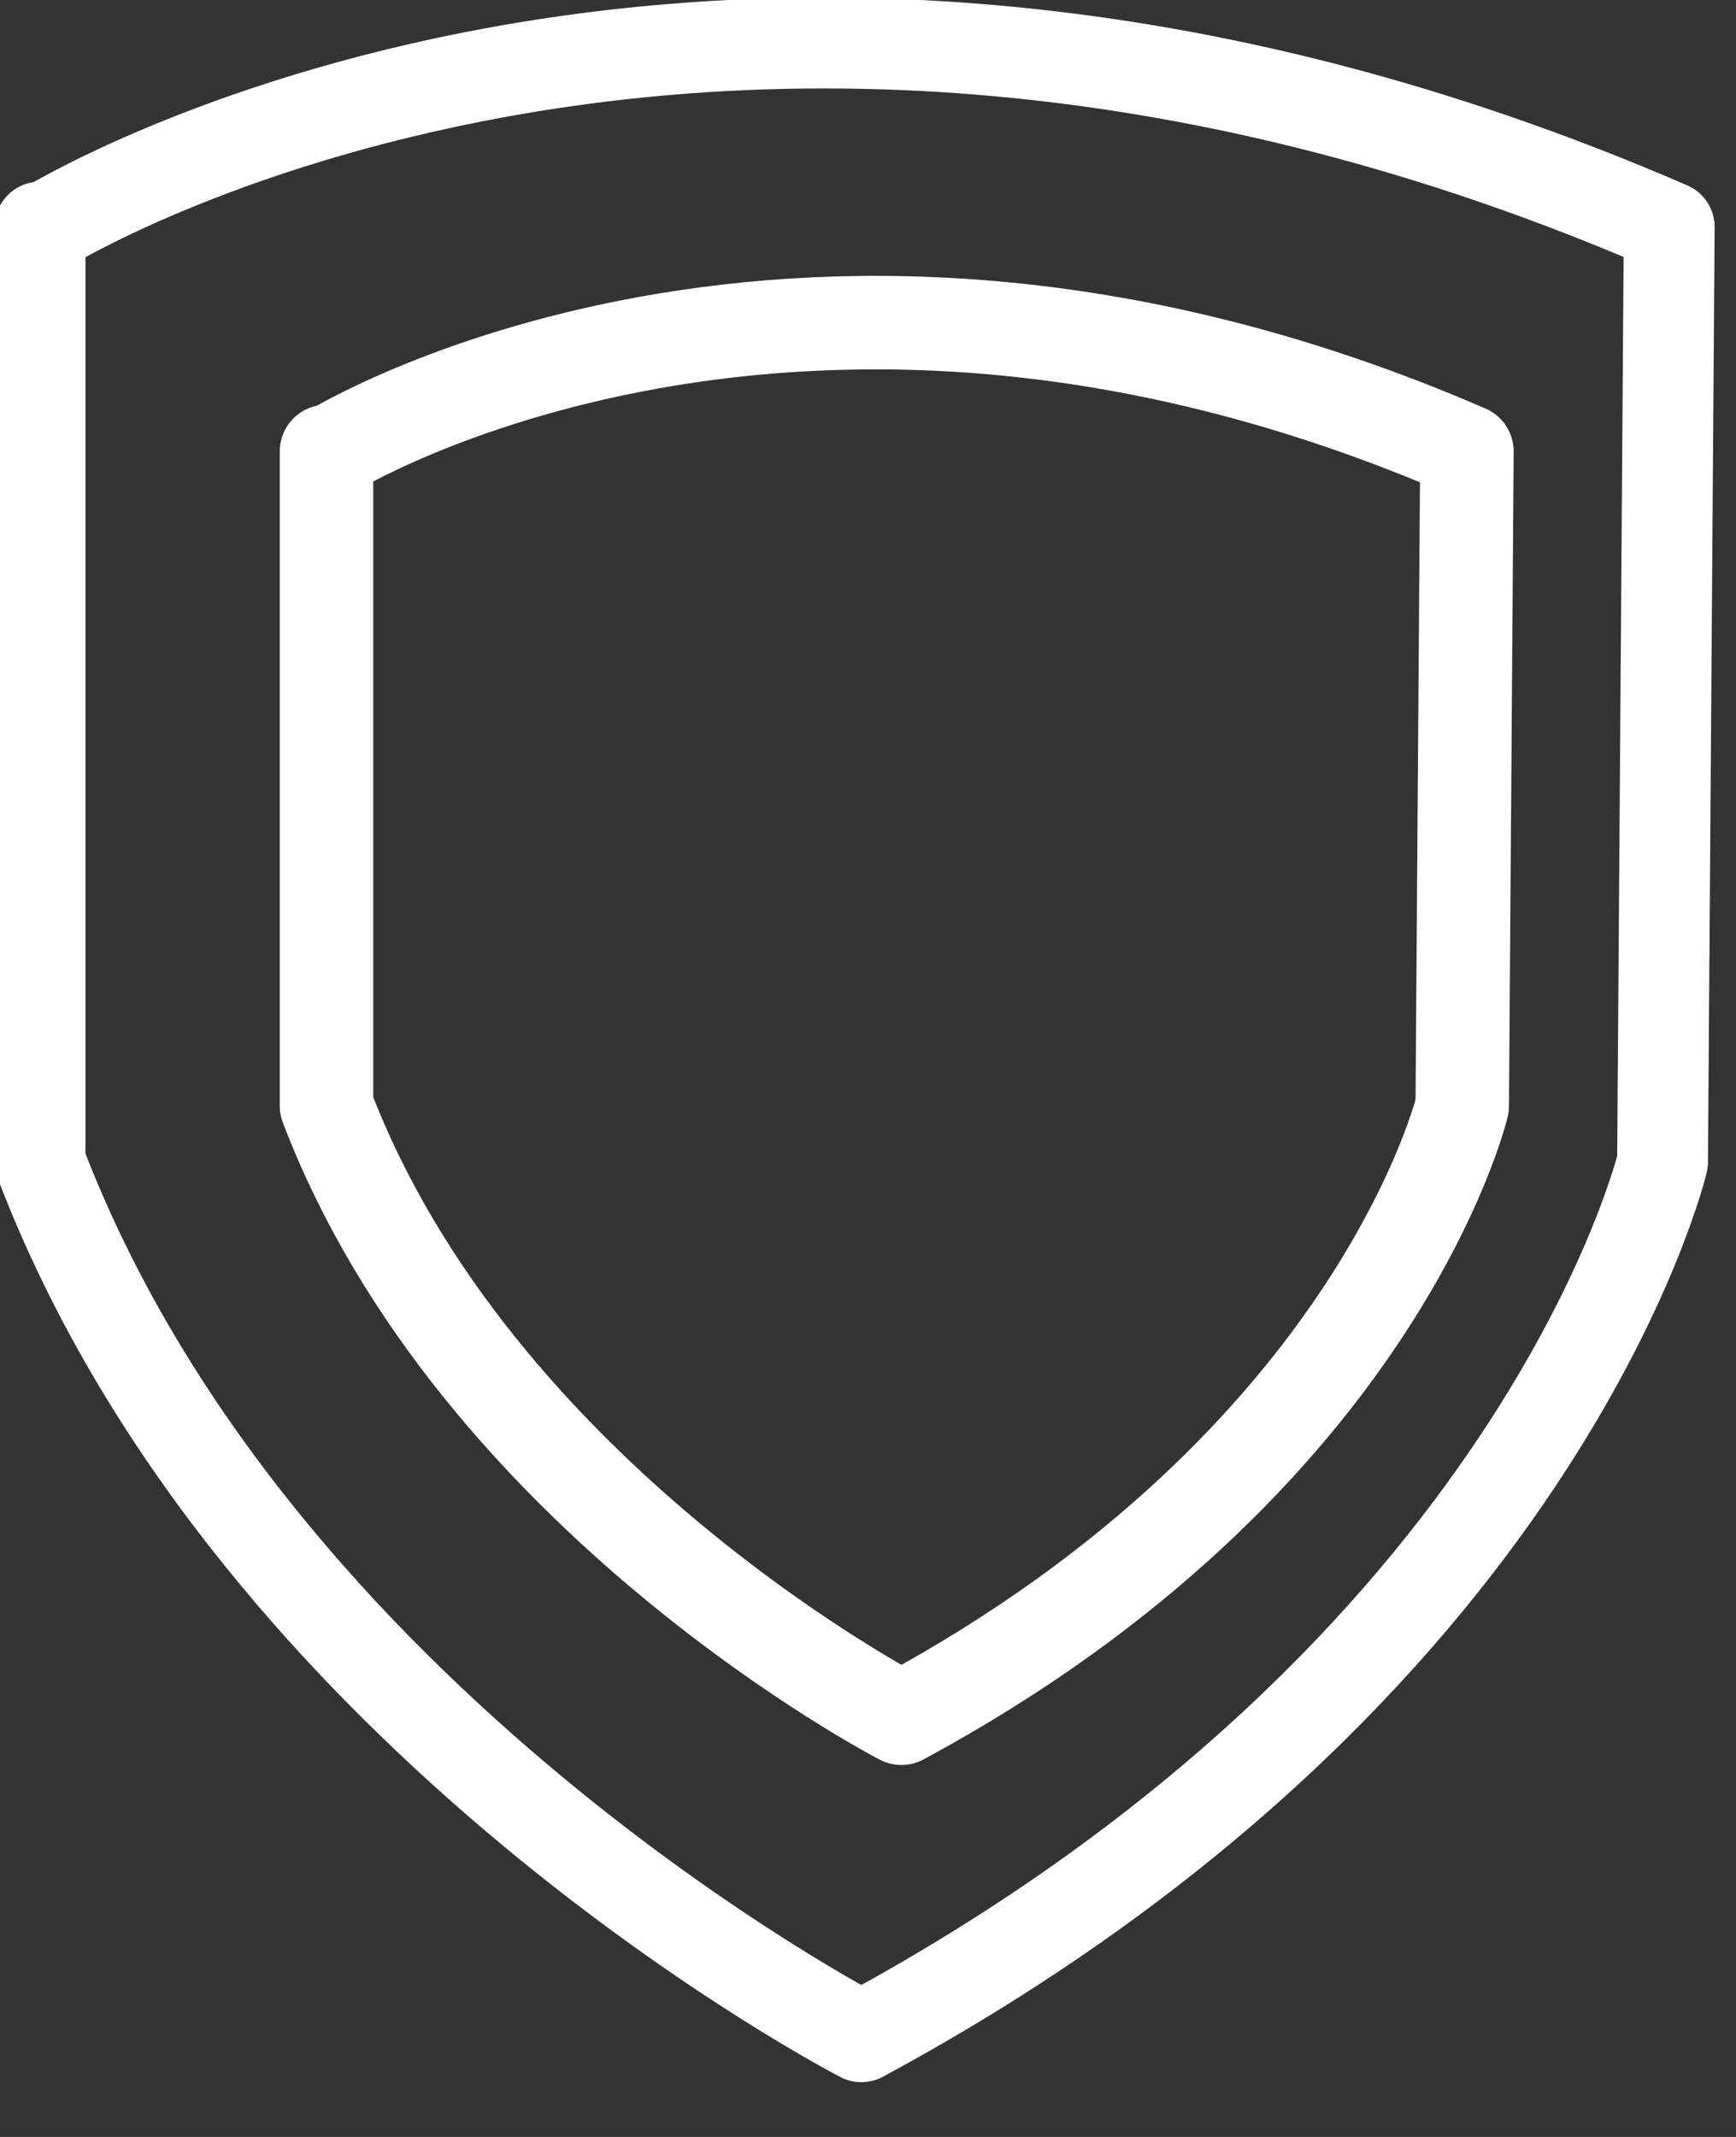 <svg xmlns="http://www.w3.org/2000/svg" xml:space="preserve" style="fill-rule:evenodd;clip-rule:evenodd;stroke-linecap:round;stroke-linejoin:round;stroke-miterlimit:1.5" viewBox="0 0 26 32"><rect x="0" y="0" width="26" height="32" fill="#333333" stroke="none"/><path d="M4.8 5.8s10-6.2 24.3 0l-.1 14s-1.8 7.6-12 13.1c0 0-9.1-4.7-12.3-13.1v-14Z" style="fill:none;stroke:#fff;stroke-width:1.36px" transform="translate(-4.1 -2.4)"/><path d="M4.8 5.8s10-6.2 24.3 0l-.1 14s-1.8 7.6-12 13.1c0 0-9.1-4.7-12.3-13.1v-14Z" style="fill:none;stroke:#fff;stroke-width:2px" transform="matrix(.7 0 0 .7 1.6 2.7)"/></svg>